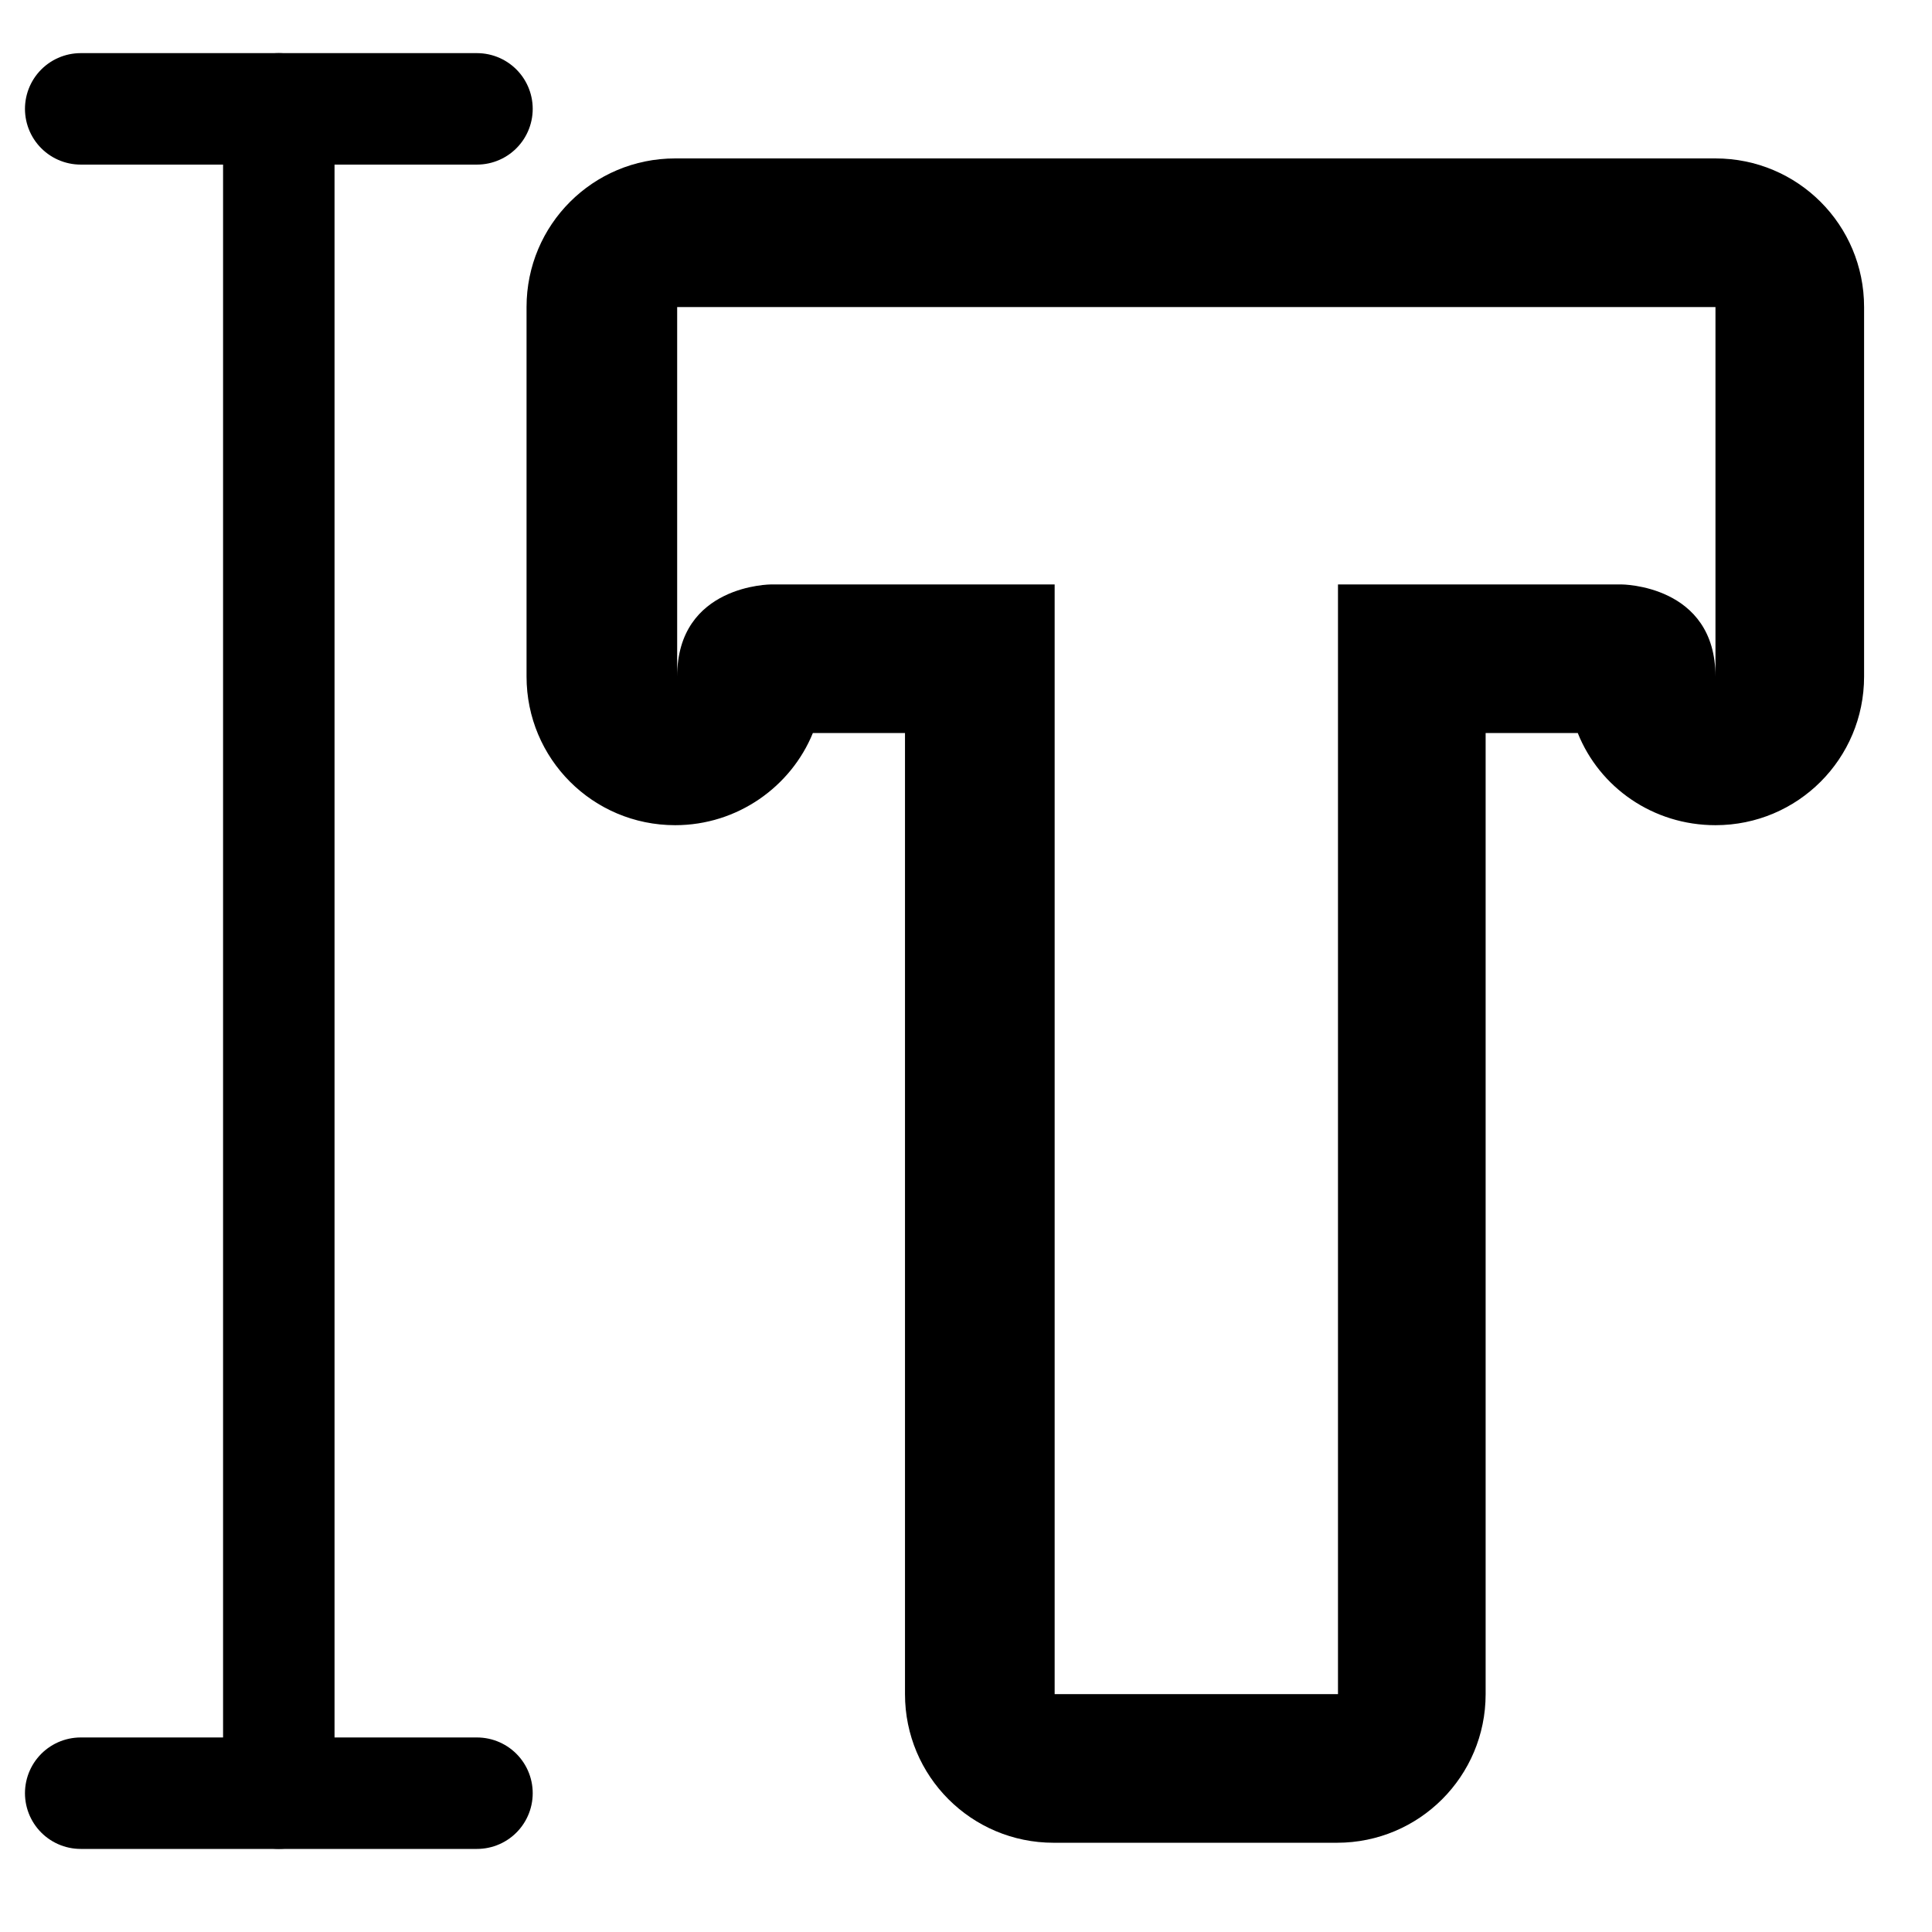 <svg width="26" height="26" viewBox="0 0 26 26" fill="none" xmlns="http://www.w3.org/2000/svg">
<g id="_&#235;&#160;&#136;&#236;&#157;&#180;&#236;&#150;&#180;_1" clip-path="url(#clip0_3998_13966)">
<path id="Vector" d="M1.086 1.465H3.753H6.419" stroke="black" stroke-width="1.5" stroke-linecap="round" stroke-linejoin="round"/>
<path id="Vector_2" d="M1.086 24.132H3.753H6.419" stroke="black" stroke-width="1.5" stroke-linecap="round" stroke-linejoin="round"/>
<path id="Vector_3" d="M3.752 24.131V1.465" stroke="black" stroke-width="1.5" stroke-linecap="round" stroke-linejoin="round"/>
<path id="Vector_4" d="M23.086 4.132V9.105C23.086 7.865 21.819 7.865 21.819 7.865H18.006V22.799H14.193V7.865H10.379C10.379 7.865 9.113 7.865 9.113 9.105V4.132H23.113M23.086 2.132H9.086C7.979 2.132 7.086 3.025 7.086 4.132V9.105C7.086 10.212 7.979 11.105 9.086 11.105C9.926 11.105 10.646 10.585 10.939 9.865H12.179V22.799C12.179 23.905 13.073 24.799 14.179 24.799H17.993C19.099 24.799 19.993 23.905 19.993 22.799V9.865H21.233C21.526 10.598 22.246 11.105 23.086 11.105C24.193 11.105 25.086 10.212 25.086 9.105V4.132C25.086 3.025 24.193 2.132 23.086 2.132Z" fill="black"/>
</g>
<defs>
<clipPath id="clip0_3998_13966">
<rect width="25" height="24.667" fill="white" transform="translate(0.086 0.465)"/>
</clipPath>
</defs>
</svg>
